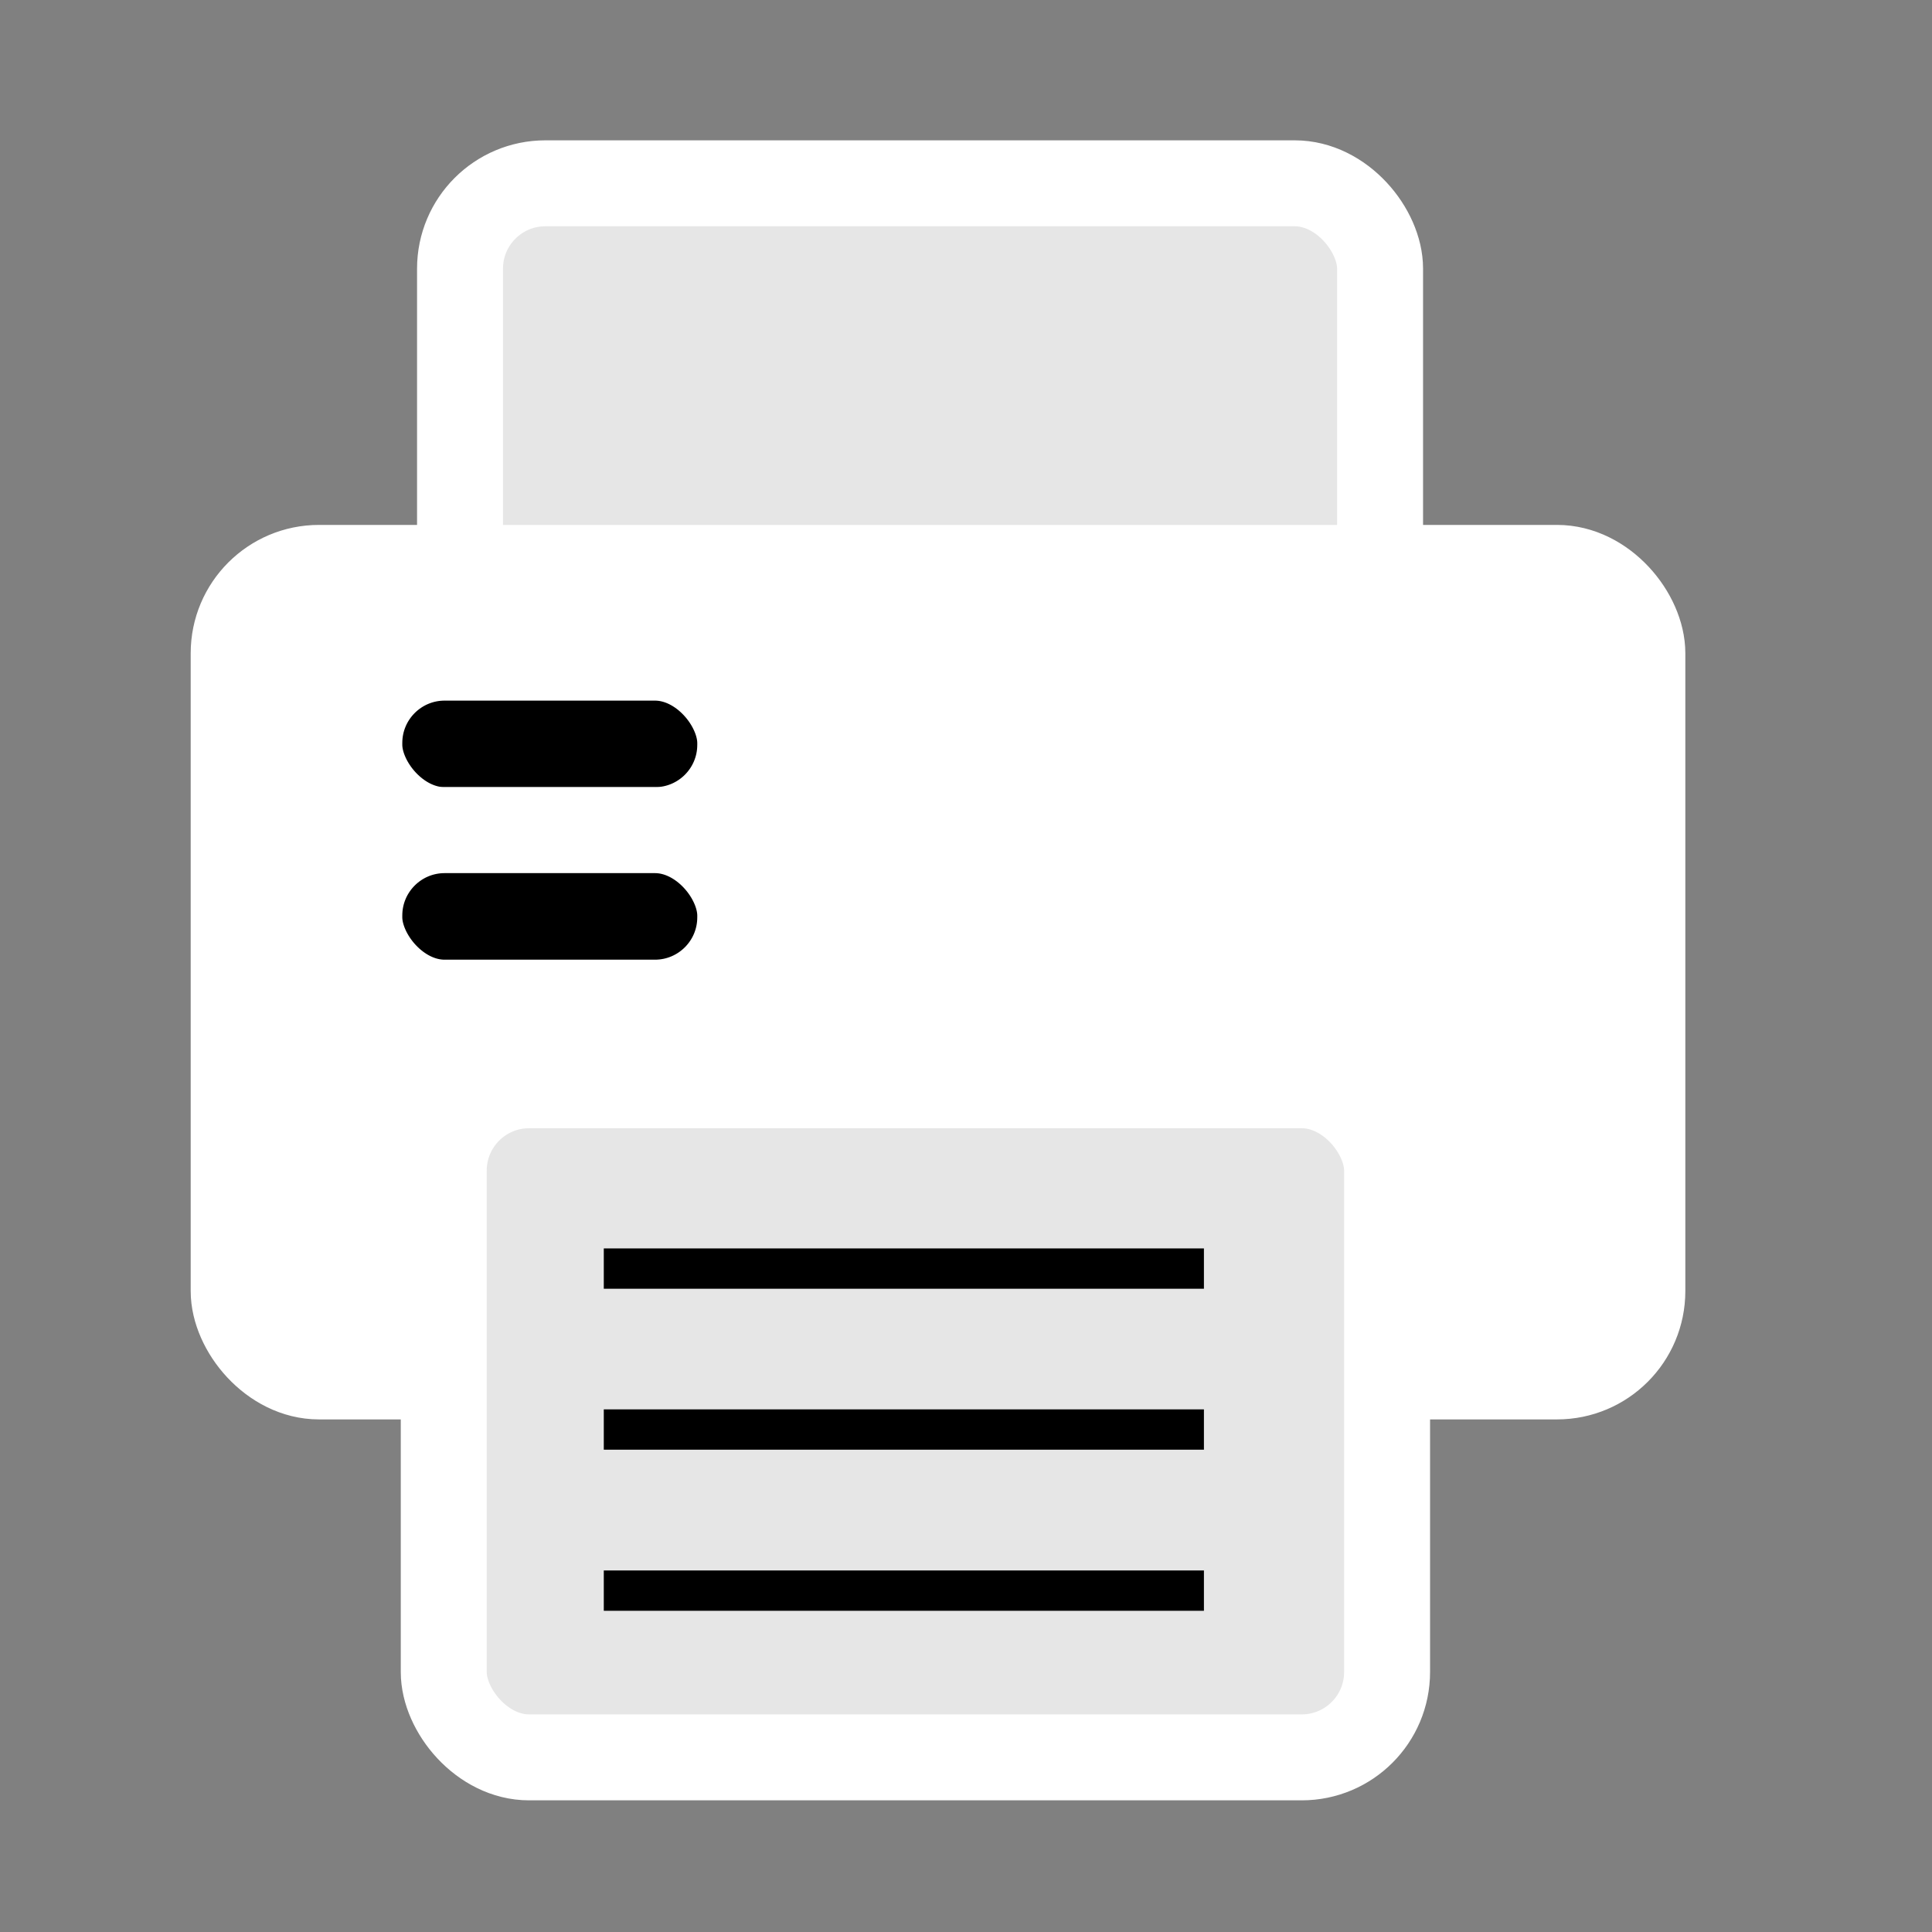 <?xml version="1.0" encoding="UTF-8" standalone="no"?>
<svg
   xmlns:dc="http://purl.org/dc/elements/1.1/"
   xmlns:cc="http://creativecommons.org/ns#"
   xmlns:rdf="http://www.w3.org/1999/02/22-rdf-syntax-ns#"
   xmlns:svg="http://www.w3.org/2000/svg"
   xmlns="http://www.w3.org/2000/svg"
   xmlns:sodipodi="http://sodipodi.sourceforge.net/DTD/sodipodi-0.dtd"
   xmlns:inkscape="http://www.inkscape.org/namespaces/inkscape"
   sodipodi:docname="printer.svg"
   inkscape:version="1.0 (4035a4fb49, 2020-05-01)"
   id="svg8"
   version="1.1"
   viewBox="0 0 12.7 12.7"
   height="48"
   width="48">
  <rect x="0" y="0" width="12.7" height="12.7" fill="#808080" stroke="none"/>
  <defs
     id="defs2" />
  <sodipodi:namedview
     inkscape:window-maximized="1"
     inkscape:window-y="-8"
     inkscape:window-x="-8"
     inkscape:window-height="987"
     inkscape:window-width="1680"
     units="px"
     showgrid="false"
     inkscape:document-rotation="0"
     inkscape:current-layer="layer1"
     inkscape:document-units="mm"
     inkscape:cy="30.555124"
     inkscape:cx="32.323078"
     inkscape:zoom="11.2"
     inkscape:pageshadow="2"
     inkscape:pageopacity="0.0"
     borderopacity="1.0"
     bordercolor="#666666"
     pagecolor="#ffffff"
     id="base" />
  <g
     id="layer1"
     inkscape:groupmode="layer"
     inkscape:label="Layer 1">
    <rect
       ry="0.561"
       y="1.205"
       x="3.024"
       height="3.803"
       width="6.048"
       id="rect835"
       style="fill:#e6e6e6;stroke:#ffffff;stroke-width:0.565;stroke-linecap:round;stroke-linejoin:round" />
    <rect
       ry="0.561"
       y="3.733"
       x="1.536"
       height="5.315"
       width="9.26"
       id="rect833"
       style="fill:#ffffff;stroke:#ffffff;stroke-width:0.565;stroke-linecap:round;stroke-linejoin:round" />
    <rect
       ry="0.561"
       y="7.134"
       x="2.917"
       height="4.418"
       width="6.201"
       id="rect837"
       style="fill:#e6e6e6;stroke:#ffffff;stroke-width:0.565;stroke-linecap:round;stroke-linejoin:round" />
    <rect
       ry="0.561"
       y="4.323"
       x="2.362"
       height="1.134"
       width="2.504"
       id="rect839"
       style="fill:#000000;stroke:#ffffff;stroke-width:0.565;stroke-linecap:round;stroke-linejoin:round" />
    <rect
       style="fill:#000000;stroke:#ffffff;stroke-width:0.565;stroke-linecap:round;stroke-linejoin:round"
       id="rect839-3"
       width="2.504"
       height="1.134"
       x="2.362"
       y="5.457"
       ry="0.561" />
    <path
       id="path856"
       d="M 3.969,8.339 H 7.914"
       style="fill:none;stroke:#000000;stroke-width:0.265px;stroke-linecap:butt;stroke-linejoin:miter;stroke-opacity:1" />
    <path
       style="fill:none;stroke:#000000;stroke-width:0.265px;stroke-linecap:butt;stroke-linejoin:miter;stroke-opacity:1"
       d="M 3.969,9.397 H 7.914"
       id="path856-1" />
    <path
       id="path856-1-7"
       d="M 3.969,10.456 H 7.914"
       style="fill:none;stroke:#000000;stroke-width:0.265px;stroke-linecap:butt;stroke-linejoin:miter;stroke-opacity:1" />
  </g>
</svg>
